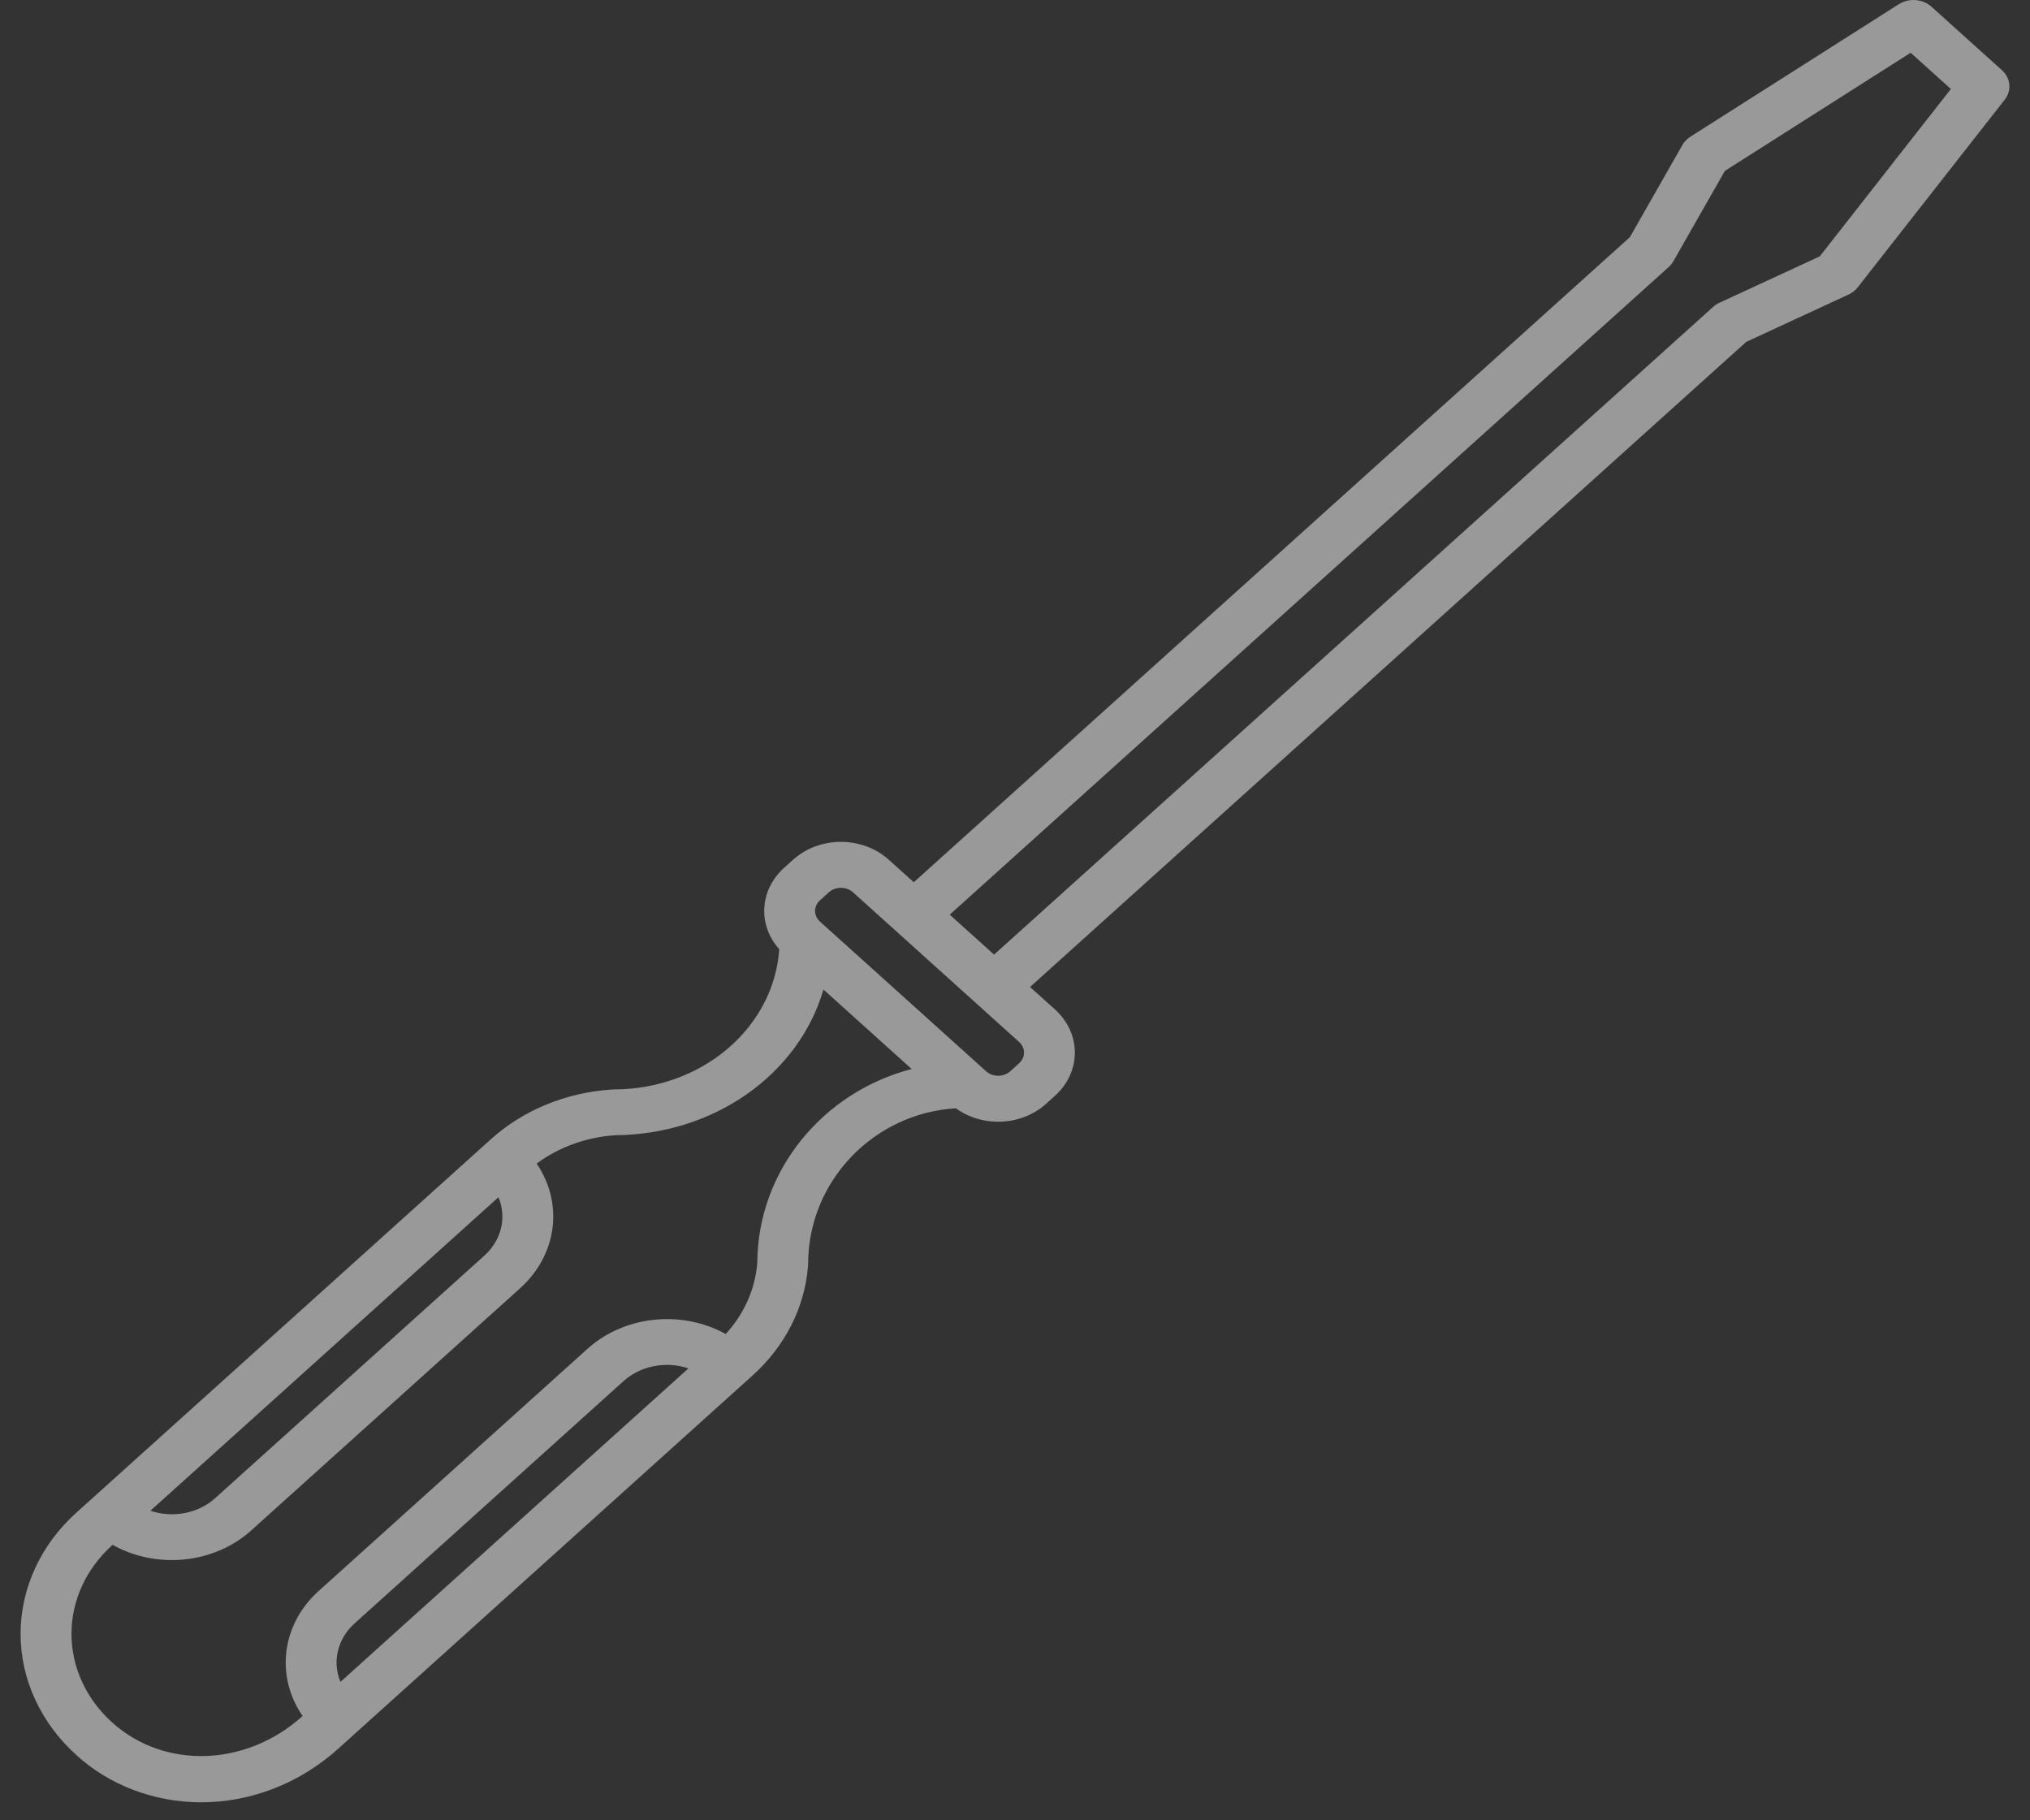 <svg width="58" height="52" viewBox="0 0 58 52" fill="none" xmlns="http://www.w3.org/2000/svg">
<rect x="0" y="0" width="58" height="52" fill="#333333" stroke="none"/>
<path d="M55.185 0.192C55.064 0.083 54.904 0.016 54.733 0.003C54.563 -0.011 54.392 0.031 54.252 0.12L48.297 3.905C48.202 3.966 48.123 4.047 48.07 4.141L46.568 6.775L26.108 25.203L25.391 24.558C25.212 24.397 24.999 24.268 24.765 24.181C24.531 24.094 24.28 24.049 24.027 24.049C23.773 24.049 23.522 24.094 23.288 24.181C23.054 24.268 22.841 24.397 22.662 24.558L22.4 24.794C22.063 25.097 21.863 25.502 21.838 25.931C21.812 26.36 21.964 26.781 22.264 27.115C22.192 28.198 21.664 29.215 20.788 29.96C19.912 30.704 18.753 31.119 17.549 31.121C17.518 31.121 17.487 31.123 17.457 31.126C16.16 31.214 14.942 31.717 14.023 32.546L2.179 43.214C1.675 43.668 1.275 44.207 1.002 44.801C0.729 45.394 0.588 46.031 0.588 46.673C0.588 47.316 0.729 47.952 1.002 48.545C1.275 49.139 1.675 49.678 2.179 50.133C2.644 50.56 3.199 50.9 3.811 51.132C4.424 51.365 5.082 51.485 5.746 51.486C7.127 51.486 8.532 50.974 9.663 49.955L21.508 39.287C22.428 38.458 22.987 37.359 23.084 36.19C23.087 36.164 23.089 36.137 23.089 36.111C23.089 33.743 24.959 31.801 27.31 31.66C27.681 31.929 28.149 32.064 28.624 32.041C29.099 32.018 29.548 31.838 29.884 31.535L30.146 31.299C30.507 30.973 30.71 30.531 30.71 30.07C30.71 29.609 30.507 29.167 30.146 28.84L29.429 28.195L49.891 9.767L52.815 8.414C52.92 8.366 53.009 8.296 53.077 8.209L57.279 2.846C57.378 2.72 57.424 2.566 57.409 2.413C57.395 2.259 57.32 2.115 57.199 2.006L55.185 0.192ZM14.242 34.2C14.36 34.483 14.385 34.791 14.314 35.087C14.242 35.383 14.078 35.655 13.84 35.868L6.15 42.795C5.912 43.01 5.611 43.158 5.282 43.222C4.954 43.286 4.612 43.263 4.297 43.157L14.242 34.2ZM9.727 48.046C9.609 47.763 9.584 47.455 9.656 47.159C9.727 46.864 9.89 46.593 10.127 46.378L17.818 39.451C18.056 39.238 18.357 39.09 18.685 39.026C19.014 38.962 19.355 38.984 19.67 39.09L9.727 48.046ZM21.636 36.075C21.579 36.821 21.264 37.531 20.735 38.108C20.121 37.769 19.398 37.626 18.683 37.702C17.967 37.777 17.301 38.068 16.791 38.526L9.1 45.453C8.589 45.914 8.266 46.518 8.184 47.165C8.101 47.812 8.264 48.466 8.646 49.02L8.636 49.029C7.032 50.473 4.698 50.55 3.207 49.207C2.461 48.535 2.042 47.623 2.042 46.673C2.042 45.722 2.461 44.811 3.207 44.139L3.216 44.13C3.831 44.475 4.557 44.622 5.276 44.547C5.995 44.473 6.665 44.181 7.177 43.72L14.868 36.794C15.377 36.335 15.7 35.734 15.785 35.09C15.869 34.445 15.71 33.794 15.333 33.24C15.974 32.764 16.764 32.48 17.593 32.429C18.953 32.419 20.27 32.006 21.343 31.253C22.415 30.501 23.183 29.451 23.527 28.267L26.048 30.538C23.522 31.193 21.652 33.425 21.636 36.075ZM29.119 30.373L28.857 30.609C28.766 30.687 28.645 30.731 28.52 30.731C28.394 30.731 28.273 30.687 28.182 30.609L23.428 26.327C23.338 26.246 23.288 26.137 23.288 26.023C23.288 25.909 23.338 25.8 23.428 25.719L23.689 25.483C23.78 25.405 23.901 25.362 24.026 25.362C24.152 25.362 24.273 25.405 24.364 25.483L29.118 29.766C29.208 29.846 29.258 29.956 29.258 30.07C29.258 30.183 29.208 30.293 29.119 30.373ZM51.993 7.324L49.126 8.649C49.059 8.68 48.998 8.721 48.944 8.769L28.402 27.27L27.135 26.129L47.677 7.628C47.73 7.58 47.775 7.524 47.81 7.464L49.282 4.882L54.59 1.507L55.739 2.542L51.993 7.324Z" fill="white" fill-opacity="0.5"/>
</svg>
